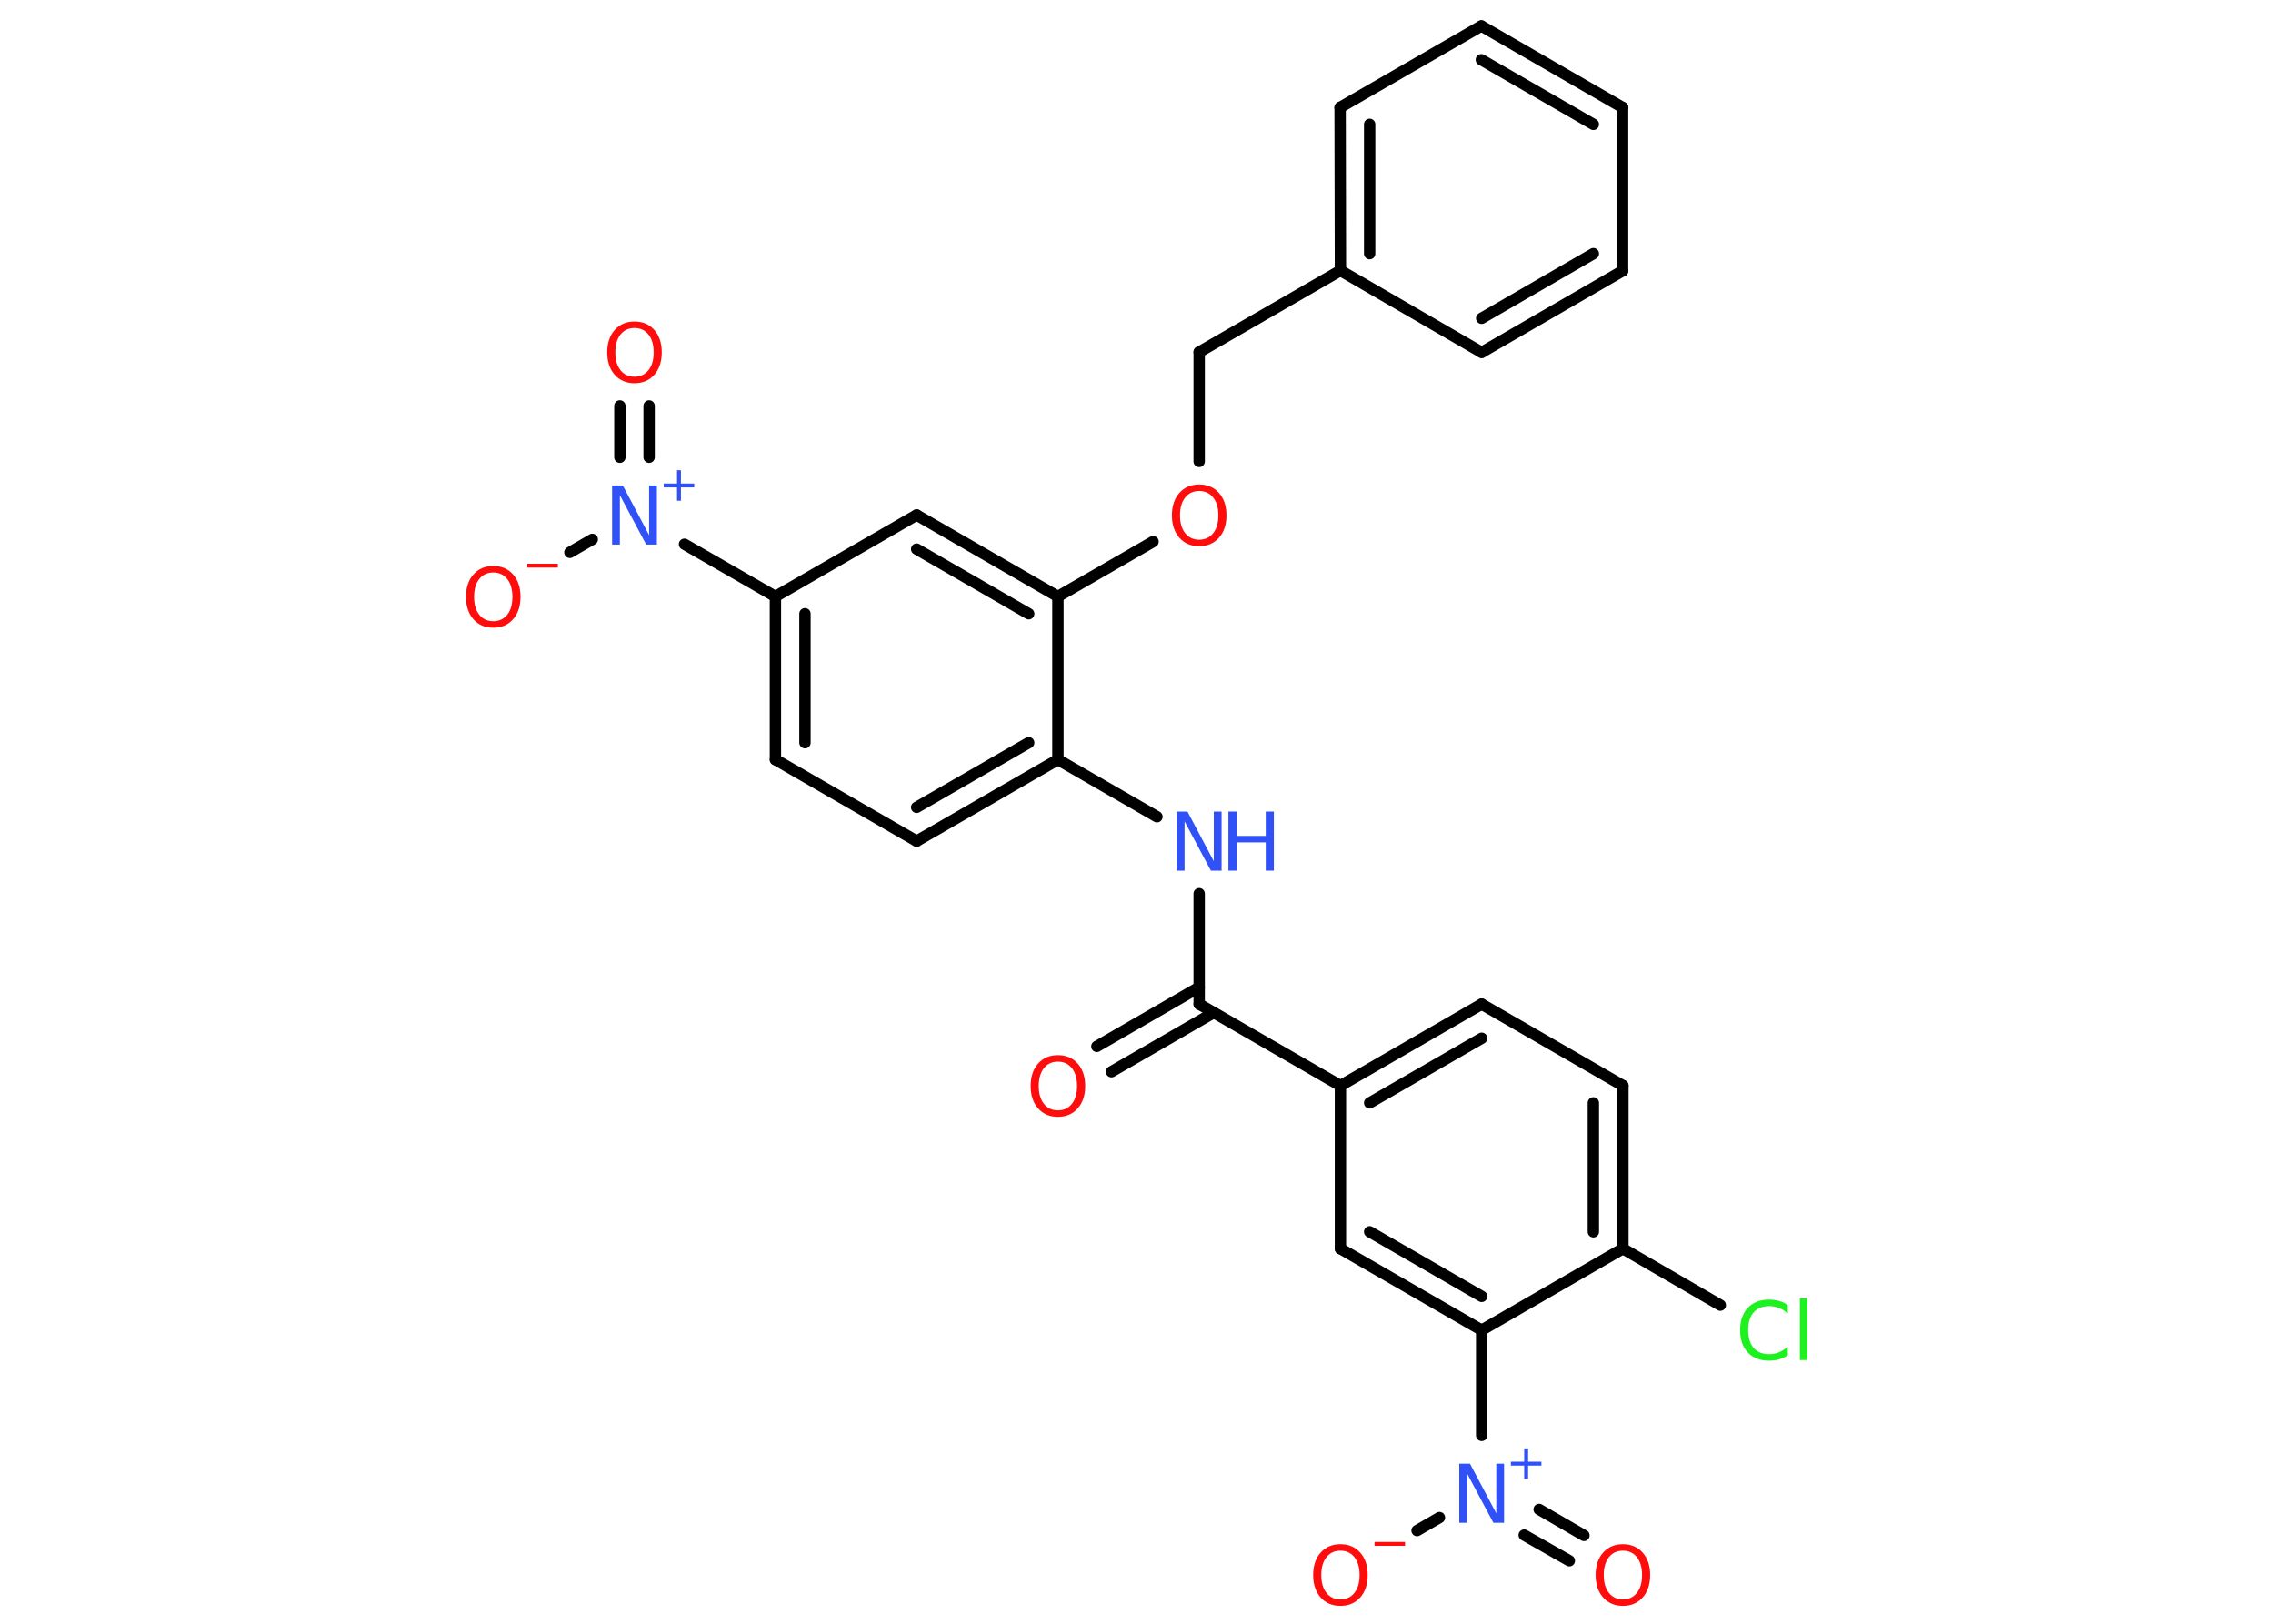 <?xml version='1.0' encoding='UTF-8'?>
<!DOCTYPE svg PUBLIC "-//W3C//DTD SVG 1.1//EN" "http://www.w3.org/Graphics/SVG/1.1/DTD/svg11.dtd">
<svg version='1.2' xmlns='http://www.w3.org/2000/svg' xmlns:xlink='http://www.w3.org/1999/xlink' width='70.0mm' height='50.0mm' viewBox='0 0 70.0 50.0'>
  <desc>Generated by the Chemistry Development Kit (http://github.com/cdk)</desc>
  <g stroke-linecap='round' stroke-linejoin='round' stroke='#000000' stroke-width='.35' fill='#FF0D0D'>
    <rect x='.0' y='.0' width='70.0' height='50.0' fill='#FFFFFF' stroke='none'/>
    <g id='mol1' class='mol'>
      <g id='mol1bnd1' class='bond'>
        <line x1='33.78' y1='32.22' x2='36.93' y2='30.4'/>
        <line x1='34.23' y1='33.0' x2='37.38' y2='31.18'/>
      </g>
      <line id='mol1bnd2' class='bond' x1='36.93' y1='30.92' x2='36.93' y2='27.52'/>
      <line id='mol1bnd3' class='bond' x1='35.63' y1='25.15' x2='32.58' y2='23.39'/>
      <g id='mol1bnd4' class='bond'>
        <line x1='28.23' y1='25.9' x2='32.58' y2='23.39'/>
        <line x1='28.23' y1='24.86' x2='31.68' y2='22.87'/>
      </g>
      <line id='mol1bnd5' class='bond' x1='28.23' y1='25.9' x2='23.88' y2='23.39'/>
      <g id='mol1bnd6' class='bond'>
        <line x1='23.88' y1='18.37' x2='23.88' y2='23.39'/>
        <line x1='24.79' y1='18.9' x2='24.79' y2='22.87'/>
      </g>
      <line id='mol1bnd7' class='bond' x1='23.88' y1='18.37' x2='21.08' y2='16.76'/>
      <g id='mol1bnd8' class='bond'>
        <line x1='19.09' y1='14.08' x2='19.09' y2='12.5'/>
        <line x1='19.99' y1='14.08' x2='19.99' y2='12.5'/>
      </g>
      <line id='mol1bnd9' class='bond' x1='18.24' y1='16.61' x2='17.55' y2='17.01'/>
      <line id='mol1bnd10' class='bond' x1='23.88' y1='18.37' x2='28.23' y2='15.86'/>
      <g id='mol1bnd11' class='bond'>
        <line x1='32.58' y1='18.37' x2='28.23' y2='15.86'/>
        <line x1='31.68' y1='18.9' x2='28.23' y2='16.91'/>
      </g>
      <line id='mol1bnd12' class='bond' x1='32.58' y1='23.39' x2='32.58' y2='18.37'/>
      <line id='mol1bnd13' class='bond' x1='32.58' y1='18.37' x2='35.51' y2='16.68'/>
      <line id='mol1bnd14' class='bond' x1='36.93' y1='14.21' x2='36.93' y2='10.84'/>
      <line id='mol1bnd15' class='bond' x1='36.93' y1='10.84' x2='41.28' y2='8.33'/>
      <g id='mol1bnd16' class='bond'>
        <line x1='41.27' y1='3.31' x2='41.28' y2='8.33'/>
        <line x1='42.18' y1='3.83' x2='42.18' y2='7.81'/>
      </g>
      <line id='mol1bnd17' class='bond' x1='41.27' y1='3.31' x2='45.62' y2='.8'/>
      <g id='mol1bnd18' class='bond'>
        <line x1='49.97' y1='3.31' x2='45.62' y2='.8'/>
        <line x1='49.07' y1='3.83' x2='45.62' y2='1.84'/>
      </g>
      <line id='mol1bnd19' class='bond' x1='49.97' y1='3.31' x2='49.97' y2='8.34'/>
      <g id='mol1bnd20' class='bond'>
        <line x1='45.63' y1='10.85' x2='49.97' y2='8.34'/>
        <line x1='45.63' y1='9.8' x2='49.07' y2='7.81'/>
      </g>
      <line id='mol1bnd21' class='bond' x1='41.28' y1='8.33' x2='45.63' y2='10.85'/>
      <line id='mol1bnd22' class='bond' x1='36.93' y1='30.92' x2='41.28' y2='33.43'/>
      <g id='mol1bnd23' class='bond'>
        <line x1='45.63' y1='30.92' x2='41.28' y2='33.43'/>
        <line x1='45.63' y1='31.97' x2='42.18' y2='33.96'/>
      </g>
      <line id='mol1bnd24' class='bond' x1='45.63' y1='30.92' x2='49.98' y2='33.43'/>
      <g id='mol1bnd25' class='bond'>
        <line x1='49.98' y1='38.45' x2='49.98' y2='33.43'/>
        <line x1='49.07' y1='37.93' x2='49.07' y2='33.96'/>
      </g>
      <line id='mol1bnd26' class='bond' x1='49.98' y1='38.45' x2='52.98' y2='40.19'/>
      <line id='mol1bnd27' class='bond' x1='49.98' y1='38.45' x2='45.63' y2='40.96'/>
      <line id='mol1bnd28' class='bond' x1='45.63' y1='40.96' x2='45.63' y2='44.2'/>
      <g id='mol1bnd29' class='bond'>
        <line x1='47.4' y1='46.48' x2='48.78' y2='47.28'/>
        <line x1='46.94' y1='47.27' x2='48.33' y2='48.06'/>
      </g>
      <line id='mol1bnd30' class='bond' x1='44.33' y1='46.73' x2='43.64' y2='47.13'/>
      <g id='mol1bnd31' class='bond'>
        <line x1='41.28' y1='38.45' x2='45.63' y2='40.96'/>
        <line x1='42.18' y1='37.93' x2='45.63' y2='39.92'/>
      </g>
      <line id='mol1bnd32' class='bond' x1='41.28' y1='33.43' x2='41.28' y2='38.45'/>
      <path id='mol1atm1' class='atom' d='M32.58 32.69q-.27 .0 -.43 .2q-.16 .2 -.16 .55q.0 .35 .16 .55q.16 .2 .43 .2q.27 .0 .43 -.2q.16 -.2 .16 -.55q.0 -.35 -.16 -.55q-.16 -.2 -.43 -.2zM32.58 32.49q.38 .0 .61 .26q.23 .26 .23 .69q.0 .43 -.23 .69q-.23 .26 -.61 .26q-.38 .0 -.61 -.26q-.23 -.26 -.23 -.69q.0 -.43 .23 -.69q.23 -.26 .61 -.26z' stroke='none'/>
      <g id='mol1atm3' class='atom'>
        <path d='M36.24 24.99h.33l.81 1.53v-1.53h.24v1.82h-.33l-.81 -1.52v1.52h-.24v-1.82z' stroke='none' fill='#3050F8'/>
        <path d='M37.83 24.99h.25v.75h.9v-.75h.25v1.82h-.25v-.87h-.9v.87h-.25v-1.82z' stroke='none' fill='#3050F8'/>
      </g>
      <g id='mol1atm8' class='atom'>
        <path d='M18.85 14.95h.33l.81 1.53v-1.53h.24v1.82h-.33l-.81 -1.52v1.52h-.24v-1.82z' stroke='none' fill='#3050F8'/>
        <path d='M20.97 14.48v.41h.41v.12h-.41v.41h-.12v-.41h-.41v-.12h.41v-.41h.12z' stroke='none' fill='#3050F8'/>
      </g>
      <path id='mol1atm9' class='atom' d='M19.54 10.1q-.27 .0 -.43 .2q-.16 .2 -.16 .55q.0 .35 .16 .55q.16 .2 .43 .2q.27 .0 .43 -.2q.16 -.2 .16 -.55q.0 -.35 -.16 -.55q-.16 -.2 -.43 -.2zM19.54 9.9q.38 .0 .61 .26q.23 .26 .23 .69q.0 .43 -.23 .69q-.23 .26 -.61 .26q-.38 .0 -.61 -.26q-.23 -.26 -.23 -.69q.0 -.43 .23 -.69q.23 -.26 .61 -.26z' stroke='none'/>
      <g id='mol1atm10' class='atom'>
        <path d='M15.19 17.63q-.27 .0 -.43 .2q-.16 .2 -.16 .55q.0 .35 .16 .55q.16 .2 .43 .2q.27 .0 .43 -.2q.16 -.2 .16 -.55q.0 -.35 -.16 -.55q-.16 -.2 -.43 -.2zM15.19 17.43q.38 .0 .61 .26q.23 .26 .23 .69q.0 .43 -.23 .69q-.23 .26 -.61 .26q-.38 .0 -.61 -.26q-.23 -.26 -.23 -.69q.0 -.43 .23 -.69q.23 -.26 .61 -.26z' stroke='none'/>
        <path d='M16.24 17.36h.94v.12h-.94v-.12z' stroke='none'/>
      </g>
      <path id='mol1atm13' class='atom' d='M36.93 15.12q-.27 .0 -.43 .2q-.16 .2 -.16 .55q.0 .35 .16 .55q.16 .2 .43 .2q.27 .0 .43 -.2q.16 -.2 .16 -.55q.0 -.35 -.16 -.55q-.16 -.2 -.43 -.2zM36.93 14.92q.38 .0 .61 .26q.23 .26 .23 .69q.0 .43 -.23 .69q-.23 .26 -.61 .26q-.38 .0 -.61 -.26q-.23 -.26 -.23 -.69q.0 -.43 .23 -.69q.23 -.26 .61 -.26z' stroke='none'/>
      <path id='mol1atm25' class='atom' d='M55.06 40.19v.26q-.13 -.12 -.27 -.17q-.14 -.06 -.3 -.06q-.31 .0 -.48 .19q-.17 .19 -.17 .55q.0 .36 .17 .55q.17 .19 .48 .19q.16 .0 .3 -.06q.14 -.06 .27 -.17v.26q-.13 .09 -.27 .13q-.14 .04 -.31 .04q-.41 .0 -.65 -.25q-.24 -.25 -.24 -.69q.0 -.44 .24 -.69q.24 -.25 .65 -.25q.16 .0 .31 .04q.15 .04 .27 .13zM55.43 39.98h.23v1.9h-.23v-1.9z' stroke='none' fill='#1FF01F'/>
      <g id='mol1atm27' class='atom'>
        <path d='M44.94 45.07h.33l.81 1.53v-1.53h.24v1.82h-.33l-.81 -1.52v1.52h-.24v-1.82z' stroke='none' fill='#3050F8'/>
        <path d='M47.06 44.6v.41h.41v.12h-.41v.41h-.12v-.41h-.41v-.12h.41v-.41h.12z' stroke='none' fill='#3050F8'/>
      </g>
      <path id='mol1atm28' class='atom' d='M49.98 47.75q-.27 .0 -.43 .2q-.16 .2 -.16 .55q.0 .35 .16 .55q.16 .2 .43 .2q.27 .0 .43 -.2q.16 -.2 .16 -.55q.0 -.35 -.16 -.55q-.16 -.2 -.43 -.2zM49.98 47.55q.38 .0 .61 .26q.23 .26 .23 .69q.0 .43 -.23 .69q-.23 .26 -.61 .26q-.38 .0 -.61 -.26q-.23 -.26 -.23 -.69q.0 -.43 .23 -.69q.23 -.26 .61 -.26z' stroke='none'/>
      <g id='mol1atm29' class='atom'>
        <path d='M41.28 47.75q-.27 .0 -.43 .2q-.16 .2 -.16 .55q.0 .35 .16 .55q.16 .2 .43 .2q.27 .0 .43 -.2q.16 -.2 .16 -.55q.0 -.35 -.16 -.55q-.16 -.2 -.43 -.2zM41.28 47.55q.38 .0 .61 .26q.23 .26 .23 .69q.0 .43 -.23 .69q-.23 .26 -.61 .26q-.38 .0 -.61 -.26q-.23 -.26 -.23 -.69q.0 -.43 .23 -.69q.23 -.26 .61 -.26z' stroke='none'/>
        <path d='M42.33 47.48h.94v.12h-.94v-.12z' stroke='none'/>
      </g>
    </g>
  </g>
</svg>
